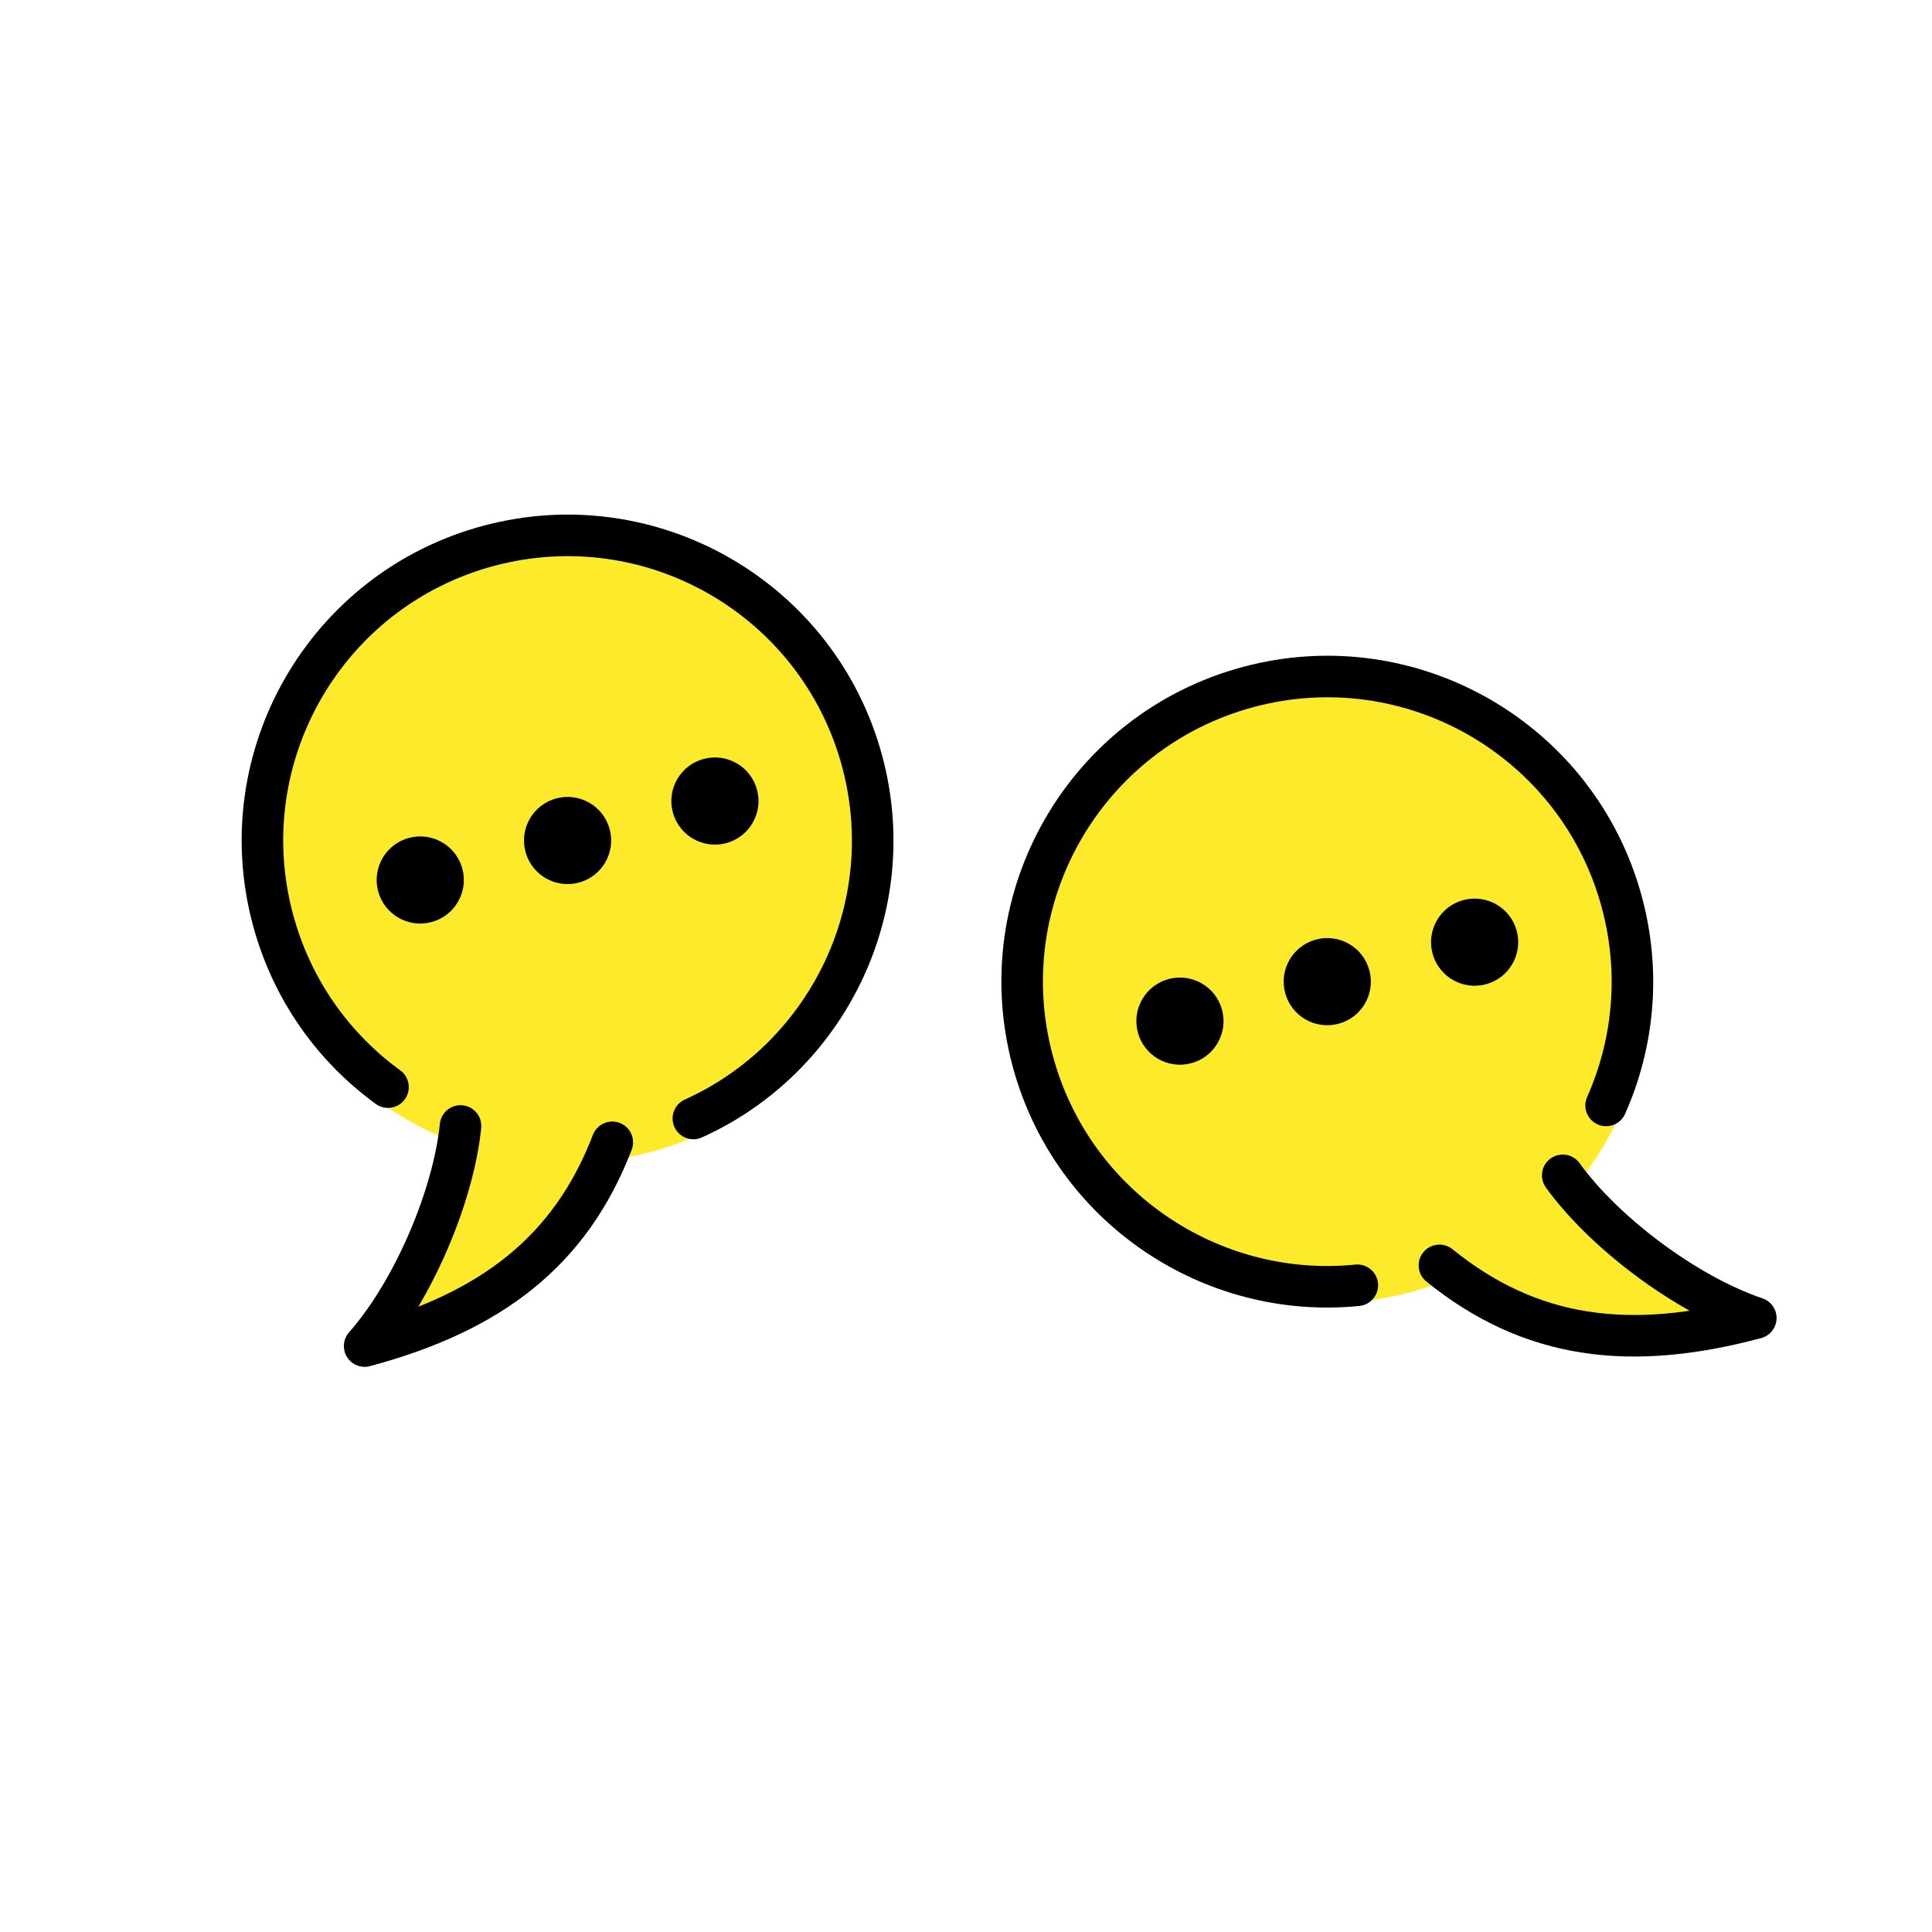 <svg width="93" height="93" viewBox="0 0 93 93" fill="none" xmlns="http://www.w3.org/2000/svg">
<g clip-path="url(#clip0_1_6132)">
<path d="M31.079 54.483C38.801 52.414 43.381 44.468 41.309 36.734C39.237 29.001 31.297 24.409 23.576 26.478C15.854 28.547 11.274 36.494 13.346 44.227C15.418 51.96 23.358 56.552 31.079 54.483Z" fill="#FCEA2B" stroke="#FCEA2B" stroke-width="2" stroke-miterlimit="10"/>
<path d="M29.475 54.987C27.457 60.239 23.633 63.166 17.554 64.795C19.946 62.074 21.839 57.492 22.169 54.201L29.475 54.987Z" fill="#FCEA2B"/>
<path d="M67.638 61.235C75.359 59.166 79.942 51.229 77.873 43.507C75.804 35.785 67.867 31.203 60.145 33.272C52.423 35.341 47.84 43.278 49.91 51C51.978 58.722 59.916 63.304 67.638 61.235Z" fill="#FCEA2B" stroke="#FCEA2B" stroke-width="2" stroke-miterlimit="10"/>
<path d="M69.29 60.911C73.664 64.451 78.439 65.073 84.518 63.445C81.086 62.284 77.156 59.263 75.225 56.577L69.29 60.911Z" fill="#FCEA2B"/>
<path d="M20.772 44.386C21.892 44.086 22.556 42.936 22.256 41.817C21.956 40.698 20.806 40.034 19.686 40.334C18.567 40.633 17.903 41.784 18.203 42.903C18.503 44.022 19.653 44.686 20.772 44.386Z" fill="black"/>
<path d="M27.864 42.486C28.983 42.186 29.647 41.036 29.348 39.916C29.048 38.797 27.897 38.133 26.778 38.433C25.659 38.733 24.995 39.883 25.295 41.002C25.595 42.122 26.745 42.786 27.864 42.486Z" fill="black"/>
<path d="M34.957 40.586C36.076 40.286 36.74 39.135 36.44 38.016C36.141 36.897 34.99 36.233 33.871 36.533C32.752 36.833 32.088 37.983 32.388 39.102C32.688 40.221 33.838 40.885 34.957 40.586Z" fill="black"/>
<path d="M22.168 54.201C21.838 57.492 19.945 62.074 17.553 64.795C23.632 63.166 27.456 60.239 29.474 54.987" stroke="black" stroke-width="2" stroke-miterlimit="10" stroke-linecap="round" stroke-linejoin="round"/>
<path d="M33.377 53.84C39.819 50.934 43.394 43.708 41.505 36.659C39.406 28.825 31.354 24.176 23.52 26.275C15.687 28.374 11.038 36.426 13.137 44.26C14.042 47.638 16.053 50.423 18.677 52.331" stroke="black" stroke-width="2" stroke-miterlimit="10" stroke-linecap="round"/>
<path d="M71.526 47.379C72.645 47.08 73.31 45.929 73.01 44.81C72.71 43.691 71.559 43.027 70.44 43.327C69.321 43.627 68.657 44.777 68.957 45.896C69.257 47.015 70.407 47.679 71.526 47.379Z" fill="black"/>
<path d="M64.433 49.28C65.553 48.98 66.217 47.83 65.917 46.71C65.617 45.591 64.467 44.927 63.348 45.227C62.228 45.527 61.564 46.677 61.864 47.796C62.164 48.916 63.314 49.58 64.433 49.28Z" fill="black"/>
<path d="M57.342 51.18C58.461 50.88 59.125 49.73 58.825 48.611C58.525 47.492 57.375 46.828 56.256 47.127C55.137 47.427 54.473 48.578 54.772 49.697C55.072 50.816 56.223 51.48 57.342 51.18Z" fill="black"/>
<path d="M75.225 56.577C77.156 59.263 81.086 62.284 84.518 63.445C78.439 65.073 73.664 64.451 69.29 60.911" stroke="black" stroke-width="2" stroke-miterlimit="10" stroke-linecap="round" stroke-linejoin="round"/>
<path d="M65.337 61.869C58.305 62.573 51.596 58.103 49.707 51.054C47.608 43.22 52.257 35.168 60.091 33.069C67.924 30.97 75.977 35.619 78.076 43.453C78.981 46.83 78.631 50.248 77.313 53.212" stroke="black" stroke-width="2" stroke-miterlimit="10" stroke-linecap="round"/>
</g>
<defs>
<clipPath id="clip0_1_6132">
<rect width="75.521" height="75.521" fill="white" transform="translate(0 19.547) rotate(-15)"/>
</clipPath>
</defs>
</svg>
